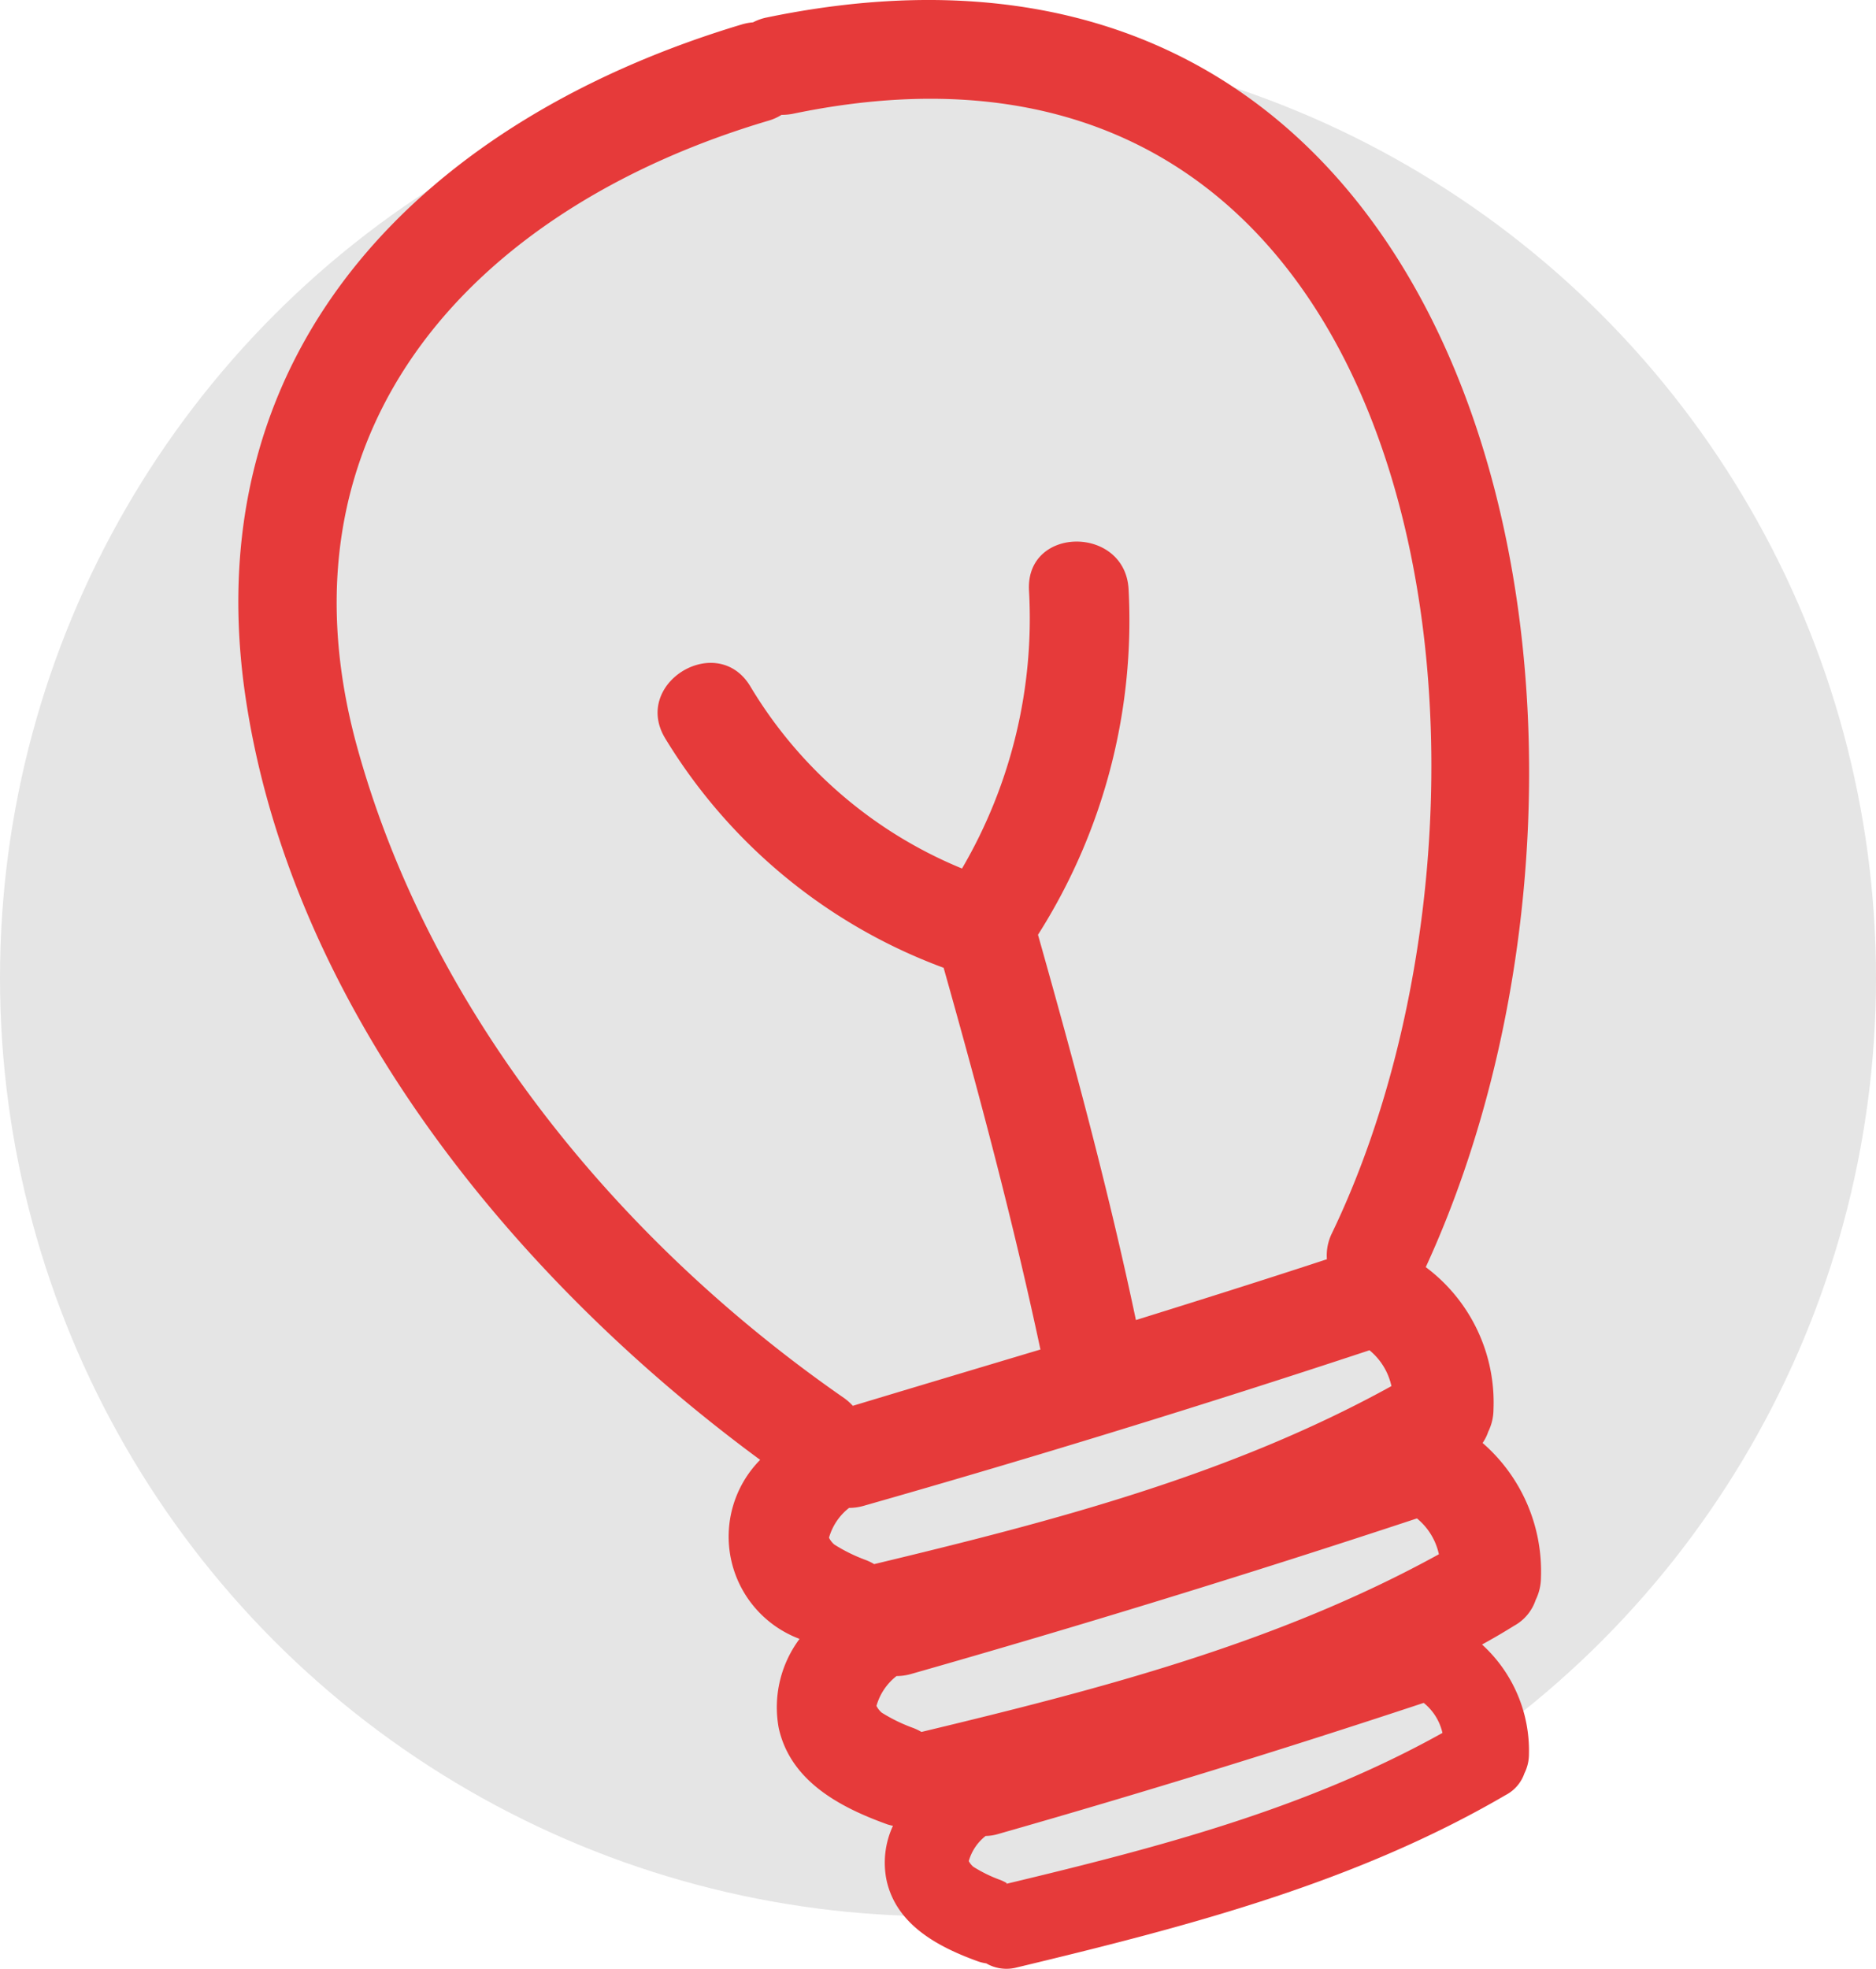 <svg xmlns="http://www.w3.org/2000/svg" viewBox="0 0 100 104.92"><defs><style>.a{fill:#e5e5e5;}.b{fill:#e63a3a;}</style></defs><title>Asset 2</title><circle class="a" cx="50" cy="52.11" r="50"/><path class="b" d="M40.83.94a2.77,2.77,0,0,0-.69.25,2.93,2.93,0,0,0-.59.11c-16.69,5-29,17-26.53,35.37C15.3,53.34,27.22,68,40.52,77.79a5.82,5.82,0,0,0,2.1,9.54,6.09,6.09,0,0,0-1.11,4.75c.63,2.85,3.3,4.24,5.81,5.14a2.43,2.43,0,0,0,.28.07,4.65,4.65,0,0,0-.34,2.91c.53,2.39,2.78,3.56,4.89,4.32a2.33,2.33,0,0,0,.42.1,2.15,2.15,0,0,0,1.62.22c9-2.16,18-4.48,26.07-9.19a2.06,2.06,0,0,0,1-1.16,2.28,2.28,0,0,0,.24-1A7.65,7.65,0,0,0,79,87.63q.86-.47,1.71-1a2.45,2.45,0,0,0,1.15-1.38,2.7,2.7,0,0,0,.28-1.18,9.06,9.06,0,0,0-3.11-7.18,2.38,2.38,0,0,0,.3-.6,2.7,2.7,0,0,0,.28-1.18A9,9,0,0,0,76,67.52C88.83,39.64,80.1-7.22,40.83.94Zm8.29,91.35a2.91,2.91,0,0,0-.46-.22A8.8,8.8,0,0,1,47,91.26a1.16,1.16,0,0,1-.28-.36,3.07,3.07,0,0,1,1.07-1.59,2.84,2.84,0,0,0,.74-.1q13.6-3.87,27-8.3a3.4,3.4,0,0,1,1.17,1.91C68.09,87.56,58.65,90,49.11,92.29Zm-2.53-8.95a2.93,2.93,0,0,0-.46-.22,8.81,8.81,0,0,1-1.66-.82,1.17,1.17,0,0,1-.28-.36,3.08,3.08,0,0,1,1.07-1.59,2.85,2.85,0,0,0,.74-.1q13.6-3.87,27-8.3a3.4,3.4,0,0,1,1.17,1.91C65.56,78.61,56.12,81.06,46.58,83.35Zm7.07,17a2.41,2.41,0,0,0-.38-.18,7.35,7.35,0,0,1-1.4-.69,1,1,0,0,1-.24-.3,2.6,2.6,0,0,1,.9-1.34,2.37,2.37,0,0,0,.62-.09q11.44-3.26,22.73-7a2.86,2.86,0,0,1,1,1.6C69.61,96.4,61.67,98.46,53.65,100.38ZM71,65.71a2.68,2.68,0,0,0-.27,1.39c-3.38,1.11-6.78,2.18-10.18,3.24-1.46-6.92-3.3-13.73-5.22-20.53a31.22,31.22,0,0,0,4.83-18.39C60,28,54.68,28,54.85,31.45a26.39,26.39,0,0,1-3.57,14.83A23.58,23.58,0,0,1,40,36.58c-1.76-2.94-6.31-.19-4.55,2.75A29.19,29.19,0,0,0,50.3,51.57C52.2,58.31,54,65.06,55.46,71.91c-3.34,1-6.69,2-10,3a2.94,2.94,0,0,0-.49-.43c-12-8.33-22.14-20.63-26-34.92C14.44,22.59,25.49,11,41,6.42a2.78,2.78,0,0,0,.66-.3,3.07,3.07,0,0,0,.62-.06C77-1.16,82.2,42.45,71,65.71Z"/></svg>